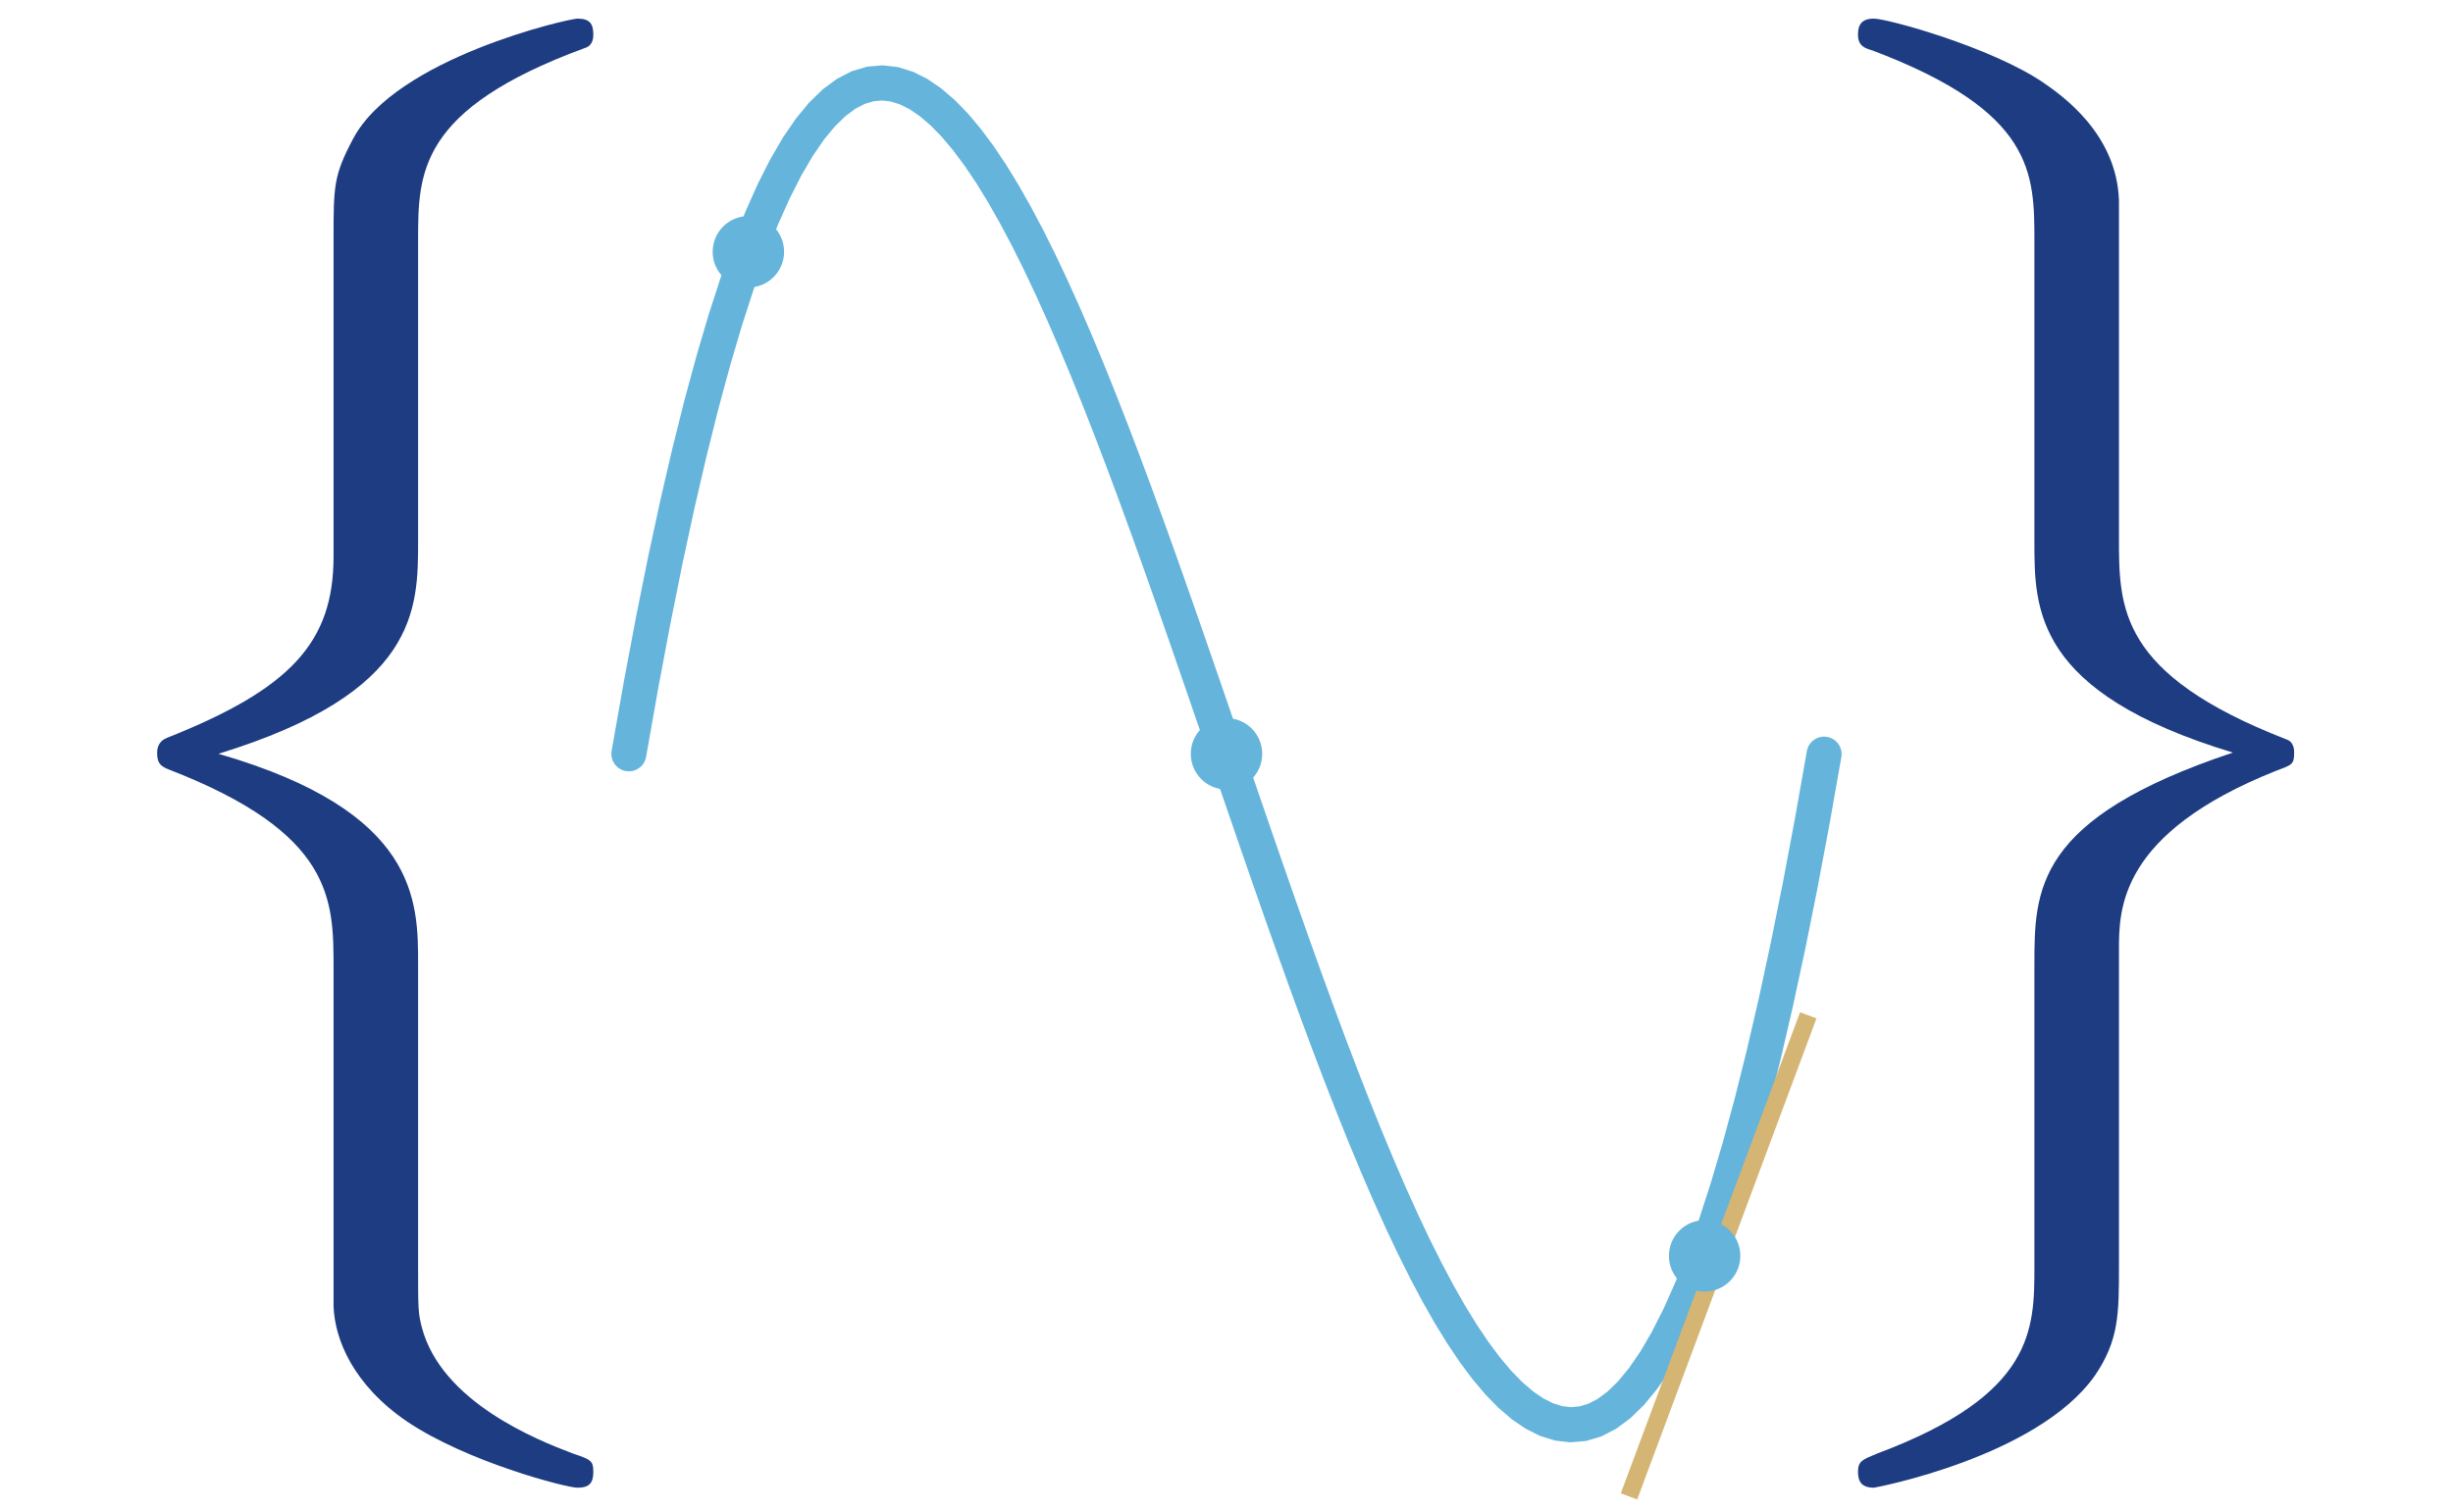 <?xml version="1.0" encoding="UTF-8" standalone="no"?>
<svg
   width="698.075pt"
   height="430.339pt"
   viewBox="0 0 698.075 430.339"
   version="1.1"
   id="svg9"
   sodipodi:docname="modelling_svg.svg"
   xmlns:inkscape="http://www.inkscape.org/namespaces/inkscape"
   xmlns:sodipodi="http://sodipodi.sourceforge.net/DTD/sodipodi-0.dtd"
   xmlns:xlink="http://www.w3.org/1999/xlink"
   xmlns="http://www.w3.org/2000/svg"
   xmlns:svg="http://www.w3.org/2000/svg">
  <sodipodi:namedview
     id="namedview9"
     pagecolor="#ffffff"
     bordercolor="#000000"
     borderopacity="0.25"
     inkscape:showpageshadow="2"
     inkscape:pageopacity="0.0"
     inkscape:pagecheckerboard="0"
     inkscape:deskcolor="#d1d1d1"
     inkscape:document-units="pt" />
  <defs
     id="defs4">
    <g
       id="g2">
      <g
         id="glyph-0-0">
        <path
           d="M 89.609 139.125 C 89.609 163.531 77.406 176.781 42.188 190.734 C 40.453 191.422 39.406 192.828 39.406 194.922 C 39.406 197.703 40.094 198.75 42.891 199.797 C 89.609 217.922 89.609 236.766 89.609 256.281 L 89.609 352.516 C 89.969 361.938 95.188 374.844 110.531 385.297 C 127.625 396.812 155.859 404.125 159 404.125 C 162.484 404.125 163.531 402.734 163.531 399.594 C 163.531 396.453 162.844 396.109 157.609 394.359 C 147.5 390.531 120.297 379.719 114.719 358.453 C 113.672 354.266 113.672 353.562 113.672 340.672 L 113.672 255.234 C 113.672 237.109 113.672 211.656 56.844 195.266 C 113.672 177.828 113.672 154.125 113.672 134.594 L 113.672 49.172 C 113.672 29.984 113.672 11.859 161.094 -5.578 C 163.531 -6.281 163.531 -8.719 163.531 -9.422 C 163.531 -12.547 162.484 -13.953 159 -13.953 C 156.562 -13.953 107.391 -2.797 95.188 20.219 C 89.609 30.688 89.609 33.828 89.609 48.812 Z M 89.609 139.125 "
           id="path1" />
      </g>
      <g
         id="glyph-0-1">
        <path
           d="M 113.672 251.062 C 113.672 239.547 113.672 217.922 158.297 200.141 C 162.844 198.406 163.531 198.406 163.531 194.922 C 163.531 194.219 163.531 191.781 161.094 191.078 C 113.672 172.594 113.672 153.766 113.672 133.891 L 113.672 37.656 C 112.969 18.828 97.625 8.016 92.047 4.188 C 77.062 -5.922 47.766 -13.953 43.938 -13.953 C 40.453 -13.953 39.406 -12.203 39.406 -9.422 C 39.406 -6.281 41.141 -5.578 43.578 -4.875 C 89.609 12.547 89.609 29.984 89.609 49.516 L 89.609 134.938 C 89.609 154.125 89.609 177.828 146.094 194.922 C 89.609 213.75 89.609 233.969 89.609 255.594 L 89.609 341.016 C 89.609 359.141 89.609 377.625 44.984 394.359 C 40.797 396.109 39.406 396.453 39.406 399.594 C 39.406 402.391 40.453 404.125 43.938 404.125 C 44.281 404.125 90.312 395.406 106.703 372.391 C 113.672 362.281 113.672 354.609 113.672 341.359 Z M 113.672 251.062 "
           id="path2" />
      </g>
    </g>
    <clipPath
       id="clip-0">
      <path
         clip-rule="nonzero"
         d="M 38 0 L 660 0 L 660 430.34 L 38 430.34 Z M 38 0 "
         id="path3" />
    </clipPath>
    <clipPath
       id="clip-1">
      <path
         clip-rule="nonzero"
         d="M 393 218 L 586 218 L 586 430.34 L 393 430.34 Z M 393 218 "
         id="path4" />
    </clipPath>
  </defs>
  <g
     fill="rgb(11.765%, 23.528%, 50.98%)"
     fill-opacity="1"
     id="g4">
    <use
       xlink:href="#glyph-0-0"
       x="5.313"
       y="19.253"
       id="use4" />
  </g>
  <g
     fill="rgb(11.765%, 23.528%, 50.98%)"
     fill-opacity="1"
     id="g5">
    <use
       xlink:href="#glyph-0-1"
       x="489.34"
       y="19.253"
       id="use5" />
  </g>
  <g
     clip-path="url(#clip-0)"
     id="g6">
    <path
       fill="none"
       stroke-width="9.963"
       stroke-linecap="round"
       stroke-linejoin="miter"
       stroke="rgb(39.217%, 70.589%, 86.275%)"
       stroke-opacity="1"
       stroke-miterlimit="10"
       d="M 0.001 211.329 L 3.435 230.766 L 6.872 249.016 L 10.306 266.098 L 13.743 282.043 L 17.181 296.868 L 20.614 310.602 L 24.052 323.266 L 27.485 334.891 L 30.923 345.497 L 34.356 355.11 L 37.794 363.751 L 41.231 371.45 L 44.665 378.223 L 48.102 384.106 L 51.536 389.118 L 54.974 393.282 L 58.407 396.622 L 61.845 399.168 L 65.278 400.938 L 68.716 401.961 L 72.153 402.262 L 75.587 401.86 L 79.024 400.786 L 82.458 399.063 L 85.895 396.711 L 89.329 393.758 L 92.767 390.231 L 96.204 386.149 L 99.638 381.54 L 103.075 376.43 L 106.509 370.836 L 109.946 364.793 L 113.38 358.321 L 116.817 351.442 L 120.251 344.184 L 123.688 336.567 L 127.126 328.622 L 130.56 320.372 L 133.997 311.836 L 137.431 303.043 L 140.868 294.016 L 144.302 284.782 L 147.739 275.364 L 151.177 265.786 L 154.61 256.071 L 158.048 246.251 L 161.481 236.34 L 164.919 226.368 L 168.352 216.36 L 171.79 206.34 L 175.227 196.333 L 178.661 186.364 L 182.099 176.454 L 185.532 166.629 L 188.97 156.915 L 192.403 147.336 L 195.841 137.918 L 199.274 128.68 L 202.712 119.657 L 206.149 110.86 L 209.583 102.325 L 213.02 94.071 L 216.454 86.122 L 219.892 78.508 L 223.325 71.247 L 226.763 64.368 L 230.2 57.891 L 233.634 51.844 L 237.071 46.254 L 240.505 41.137 L 243.942 36.528 L 247.376 32.446 L 250.813 28.915 L 254.247 25.958 L 257.685 23.606 L 261.122 21.876 L 264.556 20.797 L 267.993 20.395 L 271.427 20.692 L 274.864 21.711 L 278.298 23.481 L 281.735 26.02 L 285.173 29.36 L 288.606 33.52 L 292.044 38.524 L 295.478 44.403 L 298.915 51.176 L 302.349 58.868 L 305.786 67.508 L 309.224 77.114 L 312.657 87.715 L 316.095 99.333 L 319.528 111.997 L 322.966 125.723 L 326.399 140.547 L 329.837 156.481 L 333.27 173.559 L 336.708 191.805 L 340.145 211.239 "
       transform="matrix(1, 0, 0, -1, 178.96, 425.856)"
       id="path5" />
  </g>
  <g
     clip-path="url(#clip-1)"
     id="g7">
    <path
       fill="none"
       stroke-width="4.981"
       stroke-linecap="butt"
       stroke-linejoin="miter"
       stroke="rgb(83.138%, 70.979%, 45.49%)"
       stroke-opacity="1"
       stroke-miterlimit="10"
       d="M 284.618 0.001 L 286.743 5.704 L 288.868 11.411 L 290.993 17.114 L 293.122 22.821 L 297.372 34.227 L 299.497 39.934 L 301.626 45.637 L 303.751 51.344 L 308.001 62.751 L 310.13 68.458 L 312.255 74.161 L 314.38 79.868 L 316.505 85.571 L 318.634 91.274 L 320.759 96.981 L 322.884 102.684 L 325.009 108.391 L 327.138 114.094 L 329.263 119.801 L 333.513 131.208 L 335.642 136.915 "
       transform="matrix(1, 0, 0, -1, 178.96, 425.856)"
       id="path6" />
  </g>
  <path
     fill-rule="nonzero"
     fill="rgb(39.217%, 70.589%, 86.275%)"
     fill-opacity="1"
     stroke-width="0.399"
     stroke-linecap="butt"
     stroke-linejoin="miter"
     stroke="rgb(39.217%, 70.589%, 86.275%)"
     stroke-opacity="1"
     stroke-miterlimit="10"
     d="M 43.977 354.2 C 43.977 359.704 39.517 364.165 34.017 364.165 C 28.513 364.165 24.052 359.704 24.052 354.2 C 24.052 348.696 28.513 344.239 34.017 344.239 C 39.517 344.239 43.977 348.696 43.977 354.2 Z M 43.977 354.2 "
     transform="matrix(1, 0, 0, -1, 178.96, 425.856)"
     id="path7" />
  <path
     fill-rule="nonzero"
     fill="rgb(39.217%, 70.589%, 86.275%)"
     fill-opacity="1"
     stroke-width="0.399"
     stroke-linecap="butt"
     stroke-linejoin="miter"
     stroke="rgb(39.217%, 70.589%, 86.275%)"
     stroke-opacity="1"
     stroke-miterlimit="10"
     d="M 180.044 211.329 C 180.044 216.833 175.583 221.29 170.079 221.29 C 164.579 221.29 160.118 216.833 160.118 211.329 C 160.118 205.825 164.579 201.364 170.079 201.364 C 175.583 201.364 180.044 205.825 180.044 211.329 Z M 180.044 211.329 "
     transform="matrix(1, 0, 0, -1, 178.96, 425.856)"
     id="path8" />
  <path
     fill-rule="nonzero"
     fill="rgb(39.217%, 70.589%, 86.275%)"
     fill-opacity="1"
     stroke-width="0.399"
     stroke-linecap="butt"
     stroke-linejoin="miter"
     stroke="rgb(39.217%, 70.589%, 86.275%)"
     stroke-opacity="1"
     stroke-miterlimit="10"
     d="M 316.106 68.458 C 316.106 73.958 311.645 78.418 306.142 78.418 C 300.642 78.418 296.181 73.958 296.181 68.458 C 296.181 62.954 300.642 58.493 306.142 58.493 C 311.645 58.493 316.106 62.954 316.106 68.458 Z M 316.106 68.458 "
     transform="matrix(1, 0, 0, -1, 178.96, 425.856)"
     id="path9" />
</svg>
